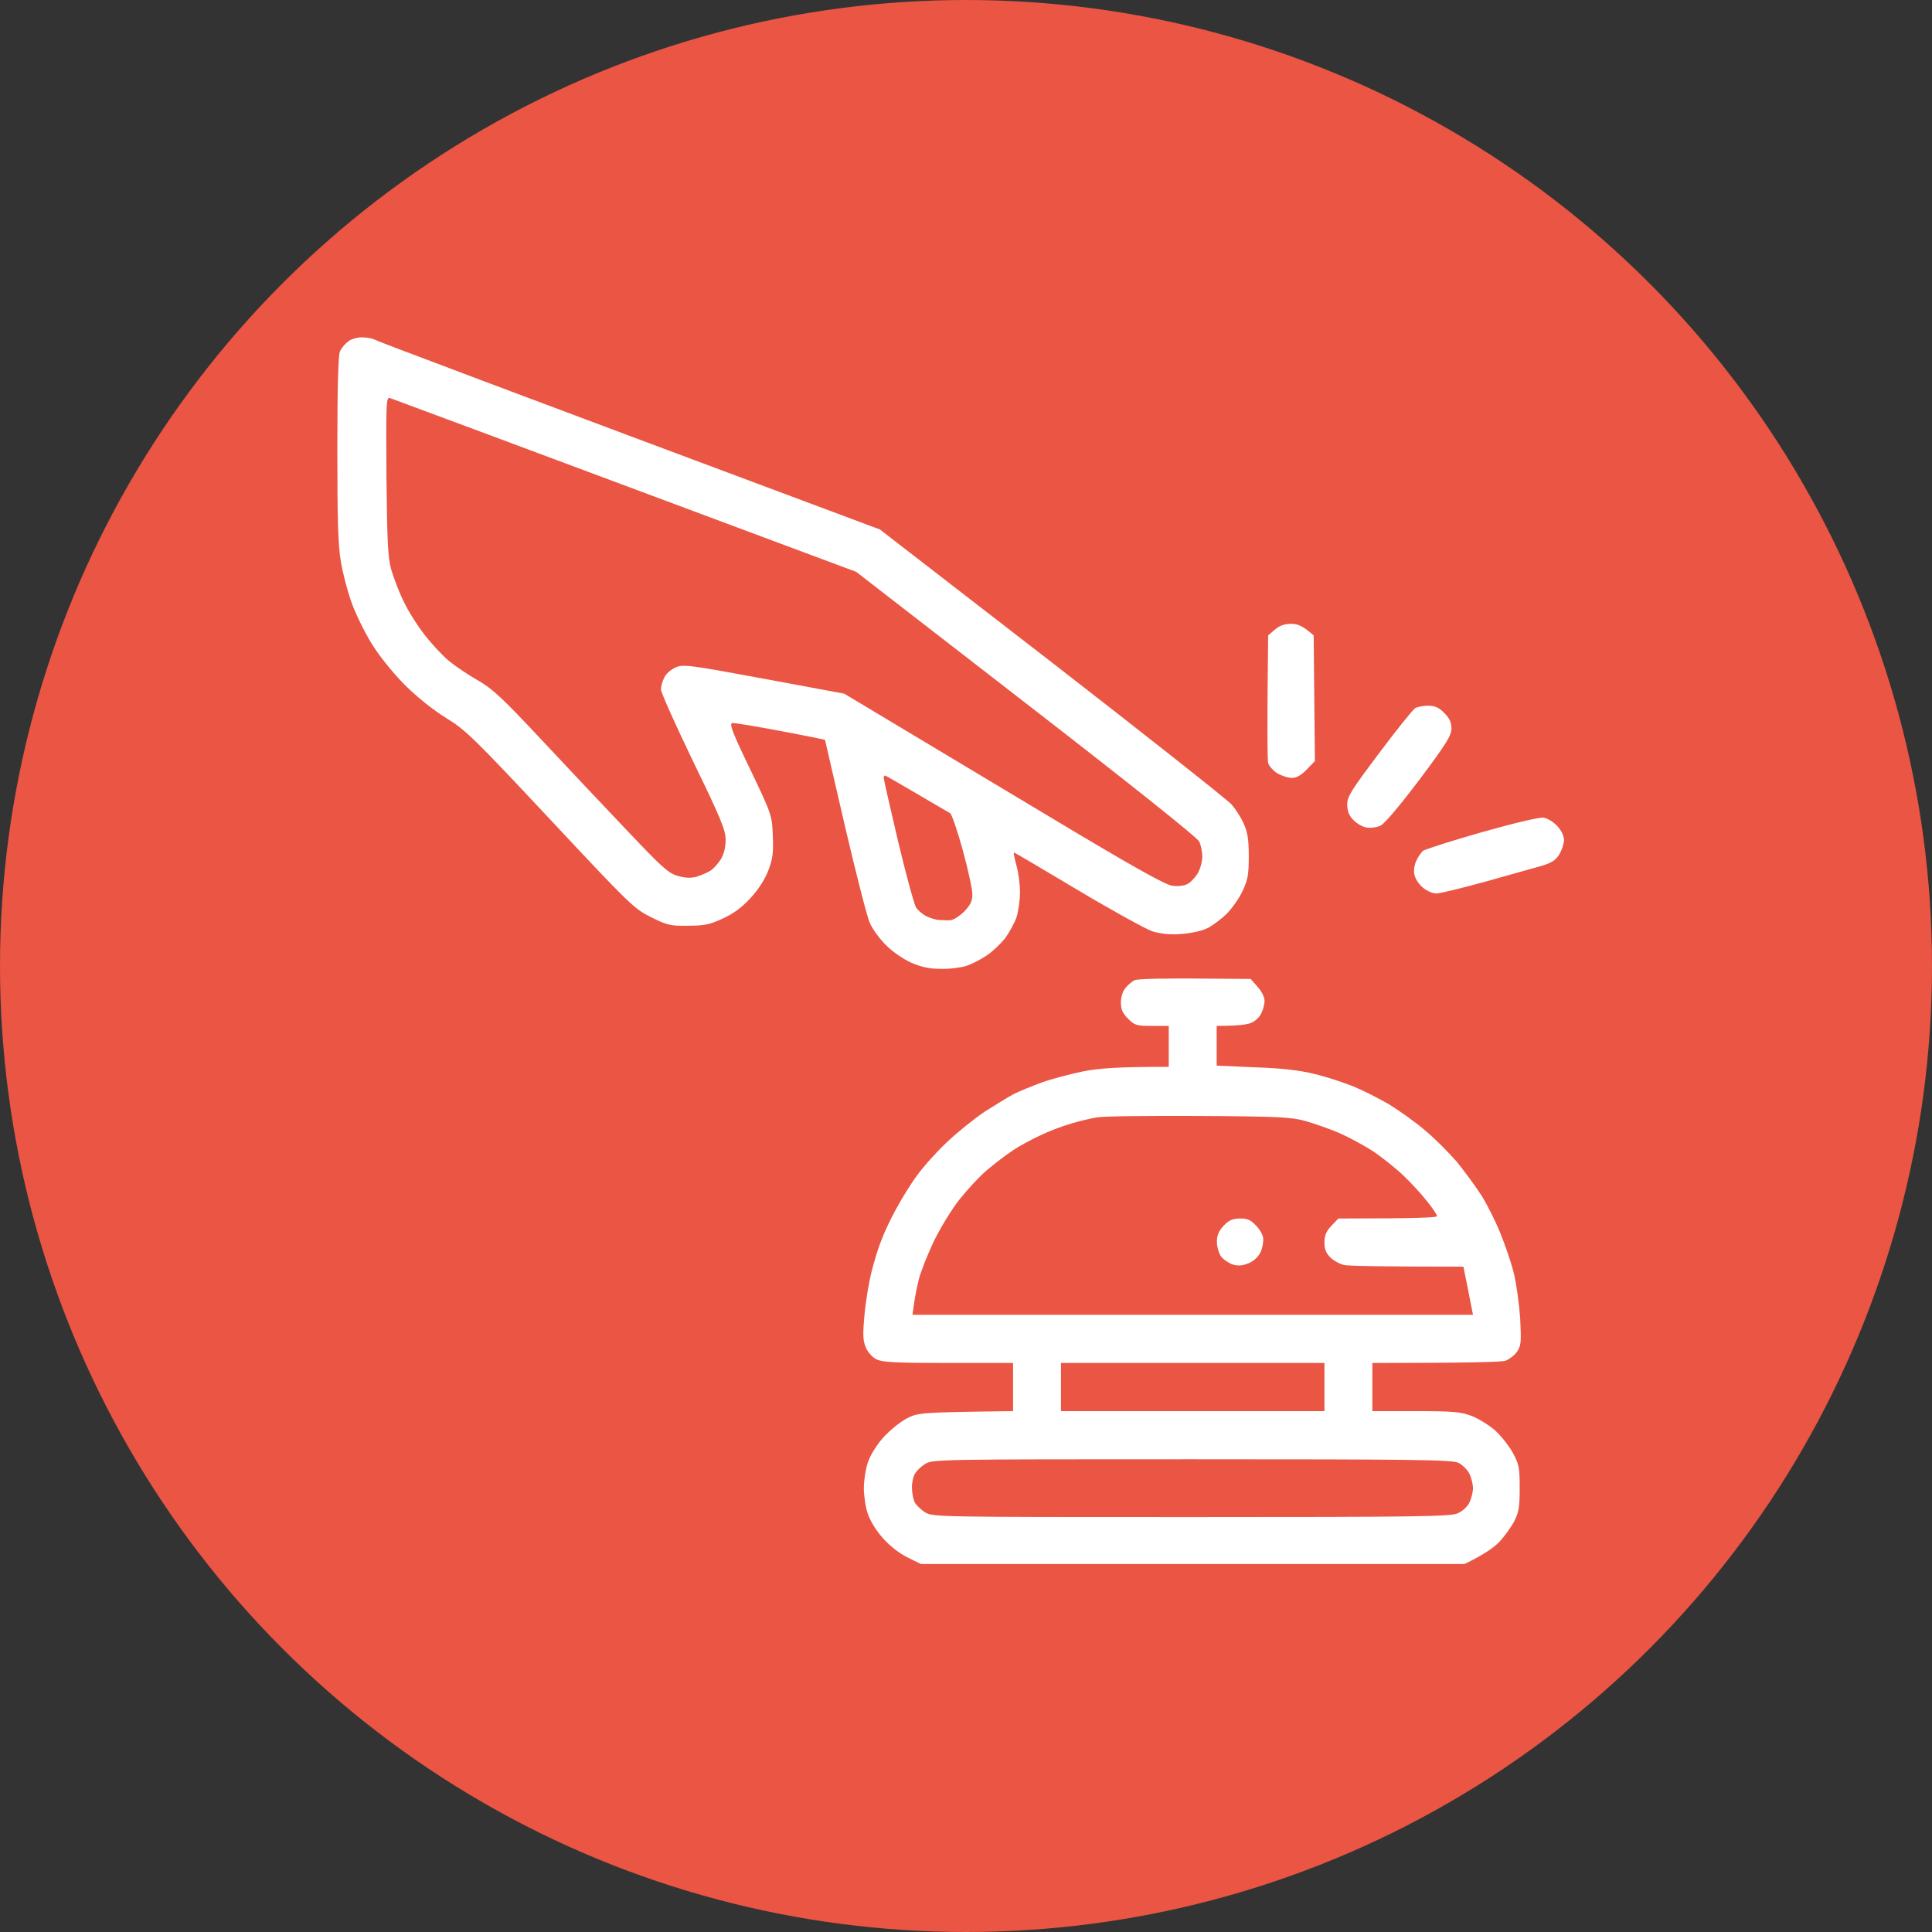 <svg width="63" height="63" viewBox="0 0 63 63" fill="none" xmlns="http://www.w3.org/2000/svg">
<rect x="0" y="0" width="63" height="63" fill="#333333" stroke="none"/>
<circle cx="31.5" cy="31.5" r="31.5" fill="#EA5544"/>
<path fill-rule="evenodd" clip-rule="evenodd" d="M11.805 11C11.961 11 12.156 11.039 12.226 11.079C12.304 11.126 16.038 12.539 28.692 17.265L34.308 21.607C37.393 24.001 40.026 26.081 40.158 26.231C40.291 26.38 40.471 26.662 40.557 26.859C40.682 27.134 40.721 27.377 40.721 27.919C40.721 28.523 40.69 28.688 40.518 29.057C40.408 29.292 40.174 29.622 40.01 29.787C39.838 29.96 39.565 30.164 39.393 30.258C39.205 30.352 38.862 30.431 38.534 30.454C38.151 30.486 37.862 30.454 37.573 30.368C37.354 30.29 36.253 29.685 35.136 29.018C34.019 28.35 33.089 27.801 33.066 27.801C33.043 27.801 33.082 27.989 33.144 28.217C33.207 28.437 33.261 28.837 33.261 29.096C33.261 29.355 33.207 29.724 33.144 29.921C33.074 30.117 32.902 30.423 32.769 30.604C32.629 30.776 32.363 31.035 32.168 31.161C31.973 31.294 31.676 31.444 31.504 31.498C31.332 31.553 30.965 31.601 30.684 31.593C30.309 31.593 30.051 31.538 29.707 31.389C29.434 31.263 29.082 31.02 28.872 30.8C28.668 30.596 28.434 30.274 28.356 30.078C28.27 29.881 27.911 28.468 27.552 26.937C27.2 25.406 26.903 24.142 26.903 24.127C26.895 24.119 26.247 23.985 25.45 23.836C24.654 23.687 23.951 23.569 23.88 23.577C23.771 23.593 23.888 23.899 24.466 25.092C25.169 26.568 25.177 26.592 25.2 27.251C25.224 27.801 25.2 28.005 25.052 28.39C24.935 28.688 24.724 29.018 24.466 29.292C24.201 29.583 23.904 29.803 23.568 29.952C23.154 30.148 22.959 30.187 22.435 30.187C21.865 30.195 21.756 30.172 21.225 29.905C20.67 29.63 20.529 29.489 17.944 26.725C15.444 24.056 15.187 23.805 14.546 23.412C14.109 23.137 13.601 22.737 13.179 22.313C12.781 21.905 12.351 21.371 12.109 20.971C11.883 20.602 11.594 20.013 11.469 19.66C11.336 19.298 11.18 18.702 11.117 18.325C11.023 17.791 11 16.959 11 14.635C11 12.578 11.031 11.573 11.086 11.455C11.133 11.353 11.25 11.212 11.344 11.141C11.43 11.063 11.64 11 11.797 11L11.805 11ZM12.758 18.576C12.836 18.835 13.007 19.298 13.156 19.597C13.296 19.903 13.609 20.397 13.843 20.696C14.078 21.002 14.437 21.387 14.648 21.559C14.859 21.732 15.28 22.015 15.585 22.187C16.054 22.454 16.382 22.761 17.647 24.111C18.475 24.998 19.741 26.34 20.459 27.094C21.592 28.288 21.803 28.484 22.107 28.562C22.349 28.633 22.529 28.641 22.724 28.586C22.873 28.539 23.076 28.452 23.169 28.39C23.271 28.327 23.419 28.154 23.505 28.021C23.607 27.856 23.662 27.62 23.662 27.392C23.662 27.071 23.513 26.702 22.607 24.841C22.029 23.64 21.553 22.58 21.553 22.486C21.553 22.384 21.599 22.211 21.662 22.093C21.717 21.968 21.889 21.826 22.029 21.764C22.279 21.654 22.482 21.685 24.911 22.133L27.528 22.619C29.528 23.82 31.863 25.218 34.011 26.505C36.925 28.256 37.995 28.853 38.229 28.884C38.401 28.908 38.62 28.884 38.713 28.829C38.815 28.782 38.963 28.625 39.049 28.492C39.135 28.35 39.205 28.099 39.205 27.942C39.205 27.777 39.159 27.55 39.104 27.44C39.049 27.314 36.761 25.493 33.464 22.941L27.919 18.647C16.233 14.282 12.781 13.002 12.711 12.978C12.593 12.947 12.586 13.135 12.601 15.522C12.625 17.689 12.648 18.183 12.758 18.576ZM29.285 27.432C29.543 28.515 29.809 29.489 29.871 29.591C29.934 29.685 30.082 29.811 30.199 29.873C30.324 29.936 30.504 29.991 30.613 29.999C30.723 30.007 30.895 30.015 30.988 30.007C31.09 29.999 31.293 29.873 31.441 29.724C31.644 29.512 31.707 29.387 31.707 29.159C31.707 28.994 31.566 28.35 31.395 27.722C31.223 27.094 31.035 26.56 30.988 26.521C30.934 26.49 30.442 26.199 29.887 25.877C29.34 25.555 28.879 25.288 28.856 25.288C28.832 25.288 28.817 25.328 28.817 25.367C28.817 25.414 29.028 26.34 29.285 27.432ZM50.336 26.662C50.461 26.686 50.664 26.804 50.781 26.937C50.914 27.078 51 27.259 51 27.392C51 27.51 50.93 27.722 50.844 27.864C50.727 28.052 50.594 28.138 50.274 28.233C50.055 28.295 49.235 28.523 48.461 28.743C47.688 28.955 46.962 29.135 46.837 29.135C46.72 29.135 46.517 29.049 46.392 28.939C46.259 28.829 46.142 28.641 46.118 28.507C46.095 28.382 46.126 28.178 46.188 28.06C46.243 27.934 46.345 27.801 46.399 27.746C46.462 27.699 47.313 27.424 48.305 27.141C49.422 26.827 50.188 26.647 50.336 26.662ZM42.103 20.343C42.314 20.343 42.47 20.397 42.837 20.719L42.877 24.817L42.611 25.092C42.431 25.281 42.275 25.367 42.127 25.367C42.002 25.367 41.783 25.296 41.642 25.21C41.51 25.124 41.377 24.974 41.353 24.88C41.33 24.778 41.314 23.805 41.353 20.719L41.572 20.531C41.728 20.397 41.885 20.343 42.103 20.343ZM46.563 23.012C46.79 23.012 46.915 23.067 47.094 23.247C47.266 23.42 47.329 23.553 47.329 23.758C47.329 23.985 47.165 24.252 46.282 25.43C45.634 26.286 45.15 26.859 45.017 26.922C44.892 26.984 44.681 27.008 44.556 26.984C44.423 26.961 44.236 26.851 44.126 26.733C43.986 26.592 43.931 26.443 43.931 26.231C43.931 25.971 44.064 25.767 44.978 24.55C45.548 23.789 46.079 23.13 46.149 23.09C46.22 23.051 46.407 23.012 46.563 23.012ZM40.783 31.922L41.01 32.181C41.135 32.315 41.236 32.519 41.236 32.629C41.236 32.739 41.189 32.919 41.135 33.029C41.088 33.147 40.947 33.288 40.822 33.343C40.705 33.406 40.401 33.453 39.674 33.453V34.749L40.94 34.804C41.838 34.835 42.408 34.906 42.877 35.024C43.244 35.11 43.806 35.298 44.126 35.424C44.447 35.557 44.978 35.824 45.298 36.013C45.618 36.209 46.149 36.586 46.462 36.853C46.782 37.12 47.251 37.591 47.508 37.889C47.758 38.195 48.118 38.69 48.313 38.988C48.501 39.294 48.774 39.836 48.922 40.205C49.071 40.574 49.274 41.155 49.36 41.501C49.446 41.846 49.539 42.521 49.571 42.992C49.61 43.761 49.602 43.879 49.469 44.076C49.391 44.193 49.211 44.327 49.086 44.374C48.953 44.413 47.93 44.445 44.751 44.445V46.015H46.157C47.36 46.015 47.626 46.038 47.969 46.164C48.196 46.25 48.539 46.462 48.735 46.627C48.93 46.8 49.188 47.122 49.321 47.357C49.532 47.742 49.555 47.844 49.555 48.527C49.555 49.147 49.524 49.328 49.375 49.61C49.282 49.791 49.071 50.081 48.907 50.262C48.75 50.435 48.422 50.678 47.758 51H30.027L29.598 50.788C29.34 50.662 29.02 50.419 28.793 50.16C28.567 49.909 28.372 49.587 28.294 49.351C28.223 49.139 28.169 48.763 28.169 48.527C28.169 48.291 28.223 47.922 28.294 47.703C28.372 47.467 28.567 47.145 28.793 46.886C28.997 46.658 29.34 46.376 29.559 46.258C29.934 46.062 29.996 46.054 33.035 46.015V44.445H30.926C29.207 44.445 28.77 44.421 28.582 44.327C28.45 44.264 28.294 44.091 28.231 43.934C28.137 43.707 28.13 43.518 28.192 42.859C28.231 42.411 28.34 41.775 28.426 41.446C28.512 41.108 28.653 40.645 28.747 40.425C28.832 40.197 29.043 39.742 29.223 39.42C29.395 39.098 29.7 38.603 29.91 38.321C30.113 38.038 30.551 37.551 30.879 37.245C31.207 36.931 31.762 36.484 32.113 36.248C32.472 36.021 32.902 35.754 33.074 35.667C33.246 35.581 33.652 35.416 33.972 35.298C34.292 35.181 34.902 35.024 35.316 34.937C35.831 34.835 36.417 34.788 38.112 34.788V33.453H37.565C37.065 33.453 37.003 33.438 36.784 33.218C36.604 33.037 36.55 32.912 36.55 32.692C36.55 32.527 36.612 32.315 36.69 32.229C36.761 32.134 36.893 32.025 36.979 31.97C37.089 31.915 37.714 31.891 40.783 31.922ZM34.949 36.633C34.691 36.704 34.23 36.876 33.933 37.018C33.628 37.159 33.207 37.387 32.996 37.536C32.777 37.677 32.418 37.96 32.183 38.156C31.949 38.352 31.551 38.784 31.293 39.106C31.035 39.428 30.66 40.048 30.449 40.48C30.246 40.912 30.02 41.477 29.957 41.736C29.895 41.995 29.824 42.356 29.801 42.545L29.754 42.874H48.032C47.977 42.6 47.907 42.246 47.844 41.917L47.719 41.304C44.907 41.304 43.97 41.281 43.822 41.249C43.673 41.21 43.47 41.1 43.369 40.99C43.236 40.857 43.181 40.708 43.189 40.503C43.189 40.284 43.252 40.142 43.416 39.97L43.642 39.734C46.274 39.734 46.86 39.703 46.86 39.656C46.86 39.616 46.712 39.389 46.532 39.169C46.352 38.941 46.009 38.564 45.767 38.337C45.532 38.109 45.087 37.756 44.79 37.551C44.486 37.355 43.978 37.081 43.658 36.939C43.337 36.806 42.845 36.633 42.564 36.554C42.119 36.429 41.697 36.405 39.088 36.39C37.456 36.382 35.964 36.397 35.769 36.437C35.573 36.468 35.206 36.554 34.949 36.633ZM34.597 46.015H43.189V44.445H34.597V46.015ZM29.824 48.08C29.77 48.174 29.731 48.378 29.738 48.527C29.738 48.676 29.778 48.88 29.824 48.982C29.871 49.077 30.027 49.226 30.16 49.312C30.41 49.469 30.559 49.469 38.831 49.469C46.142 49.469 47.29 49.453 47.524 49.351C47.68 49.288 47.852 49.132 47.915 48.998C47.977 48.872 48.032 48.653 48.032 48.527C48.032 48.401 47.977 48.181 47.915 48.056C47.852 47.93 47.688 47.766 47.563 47.703C47.36 47.601 46.235 47.585 38.87 47.585C30.559 47.585 30.41 47.585 30.16 47.742C30.027 47.828 29.871 47.977 29.824 48.08ZM40.432 39.734C40.658 39.726 40.783 39.781 40.94 39.946C41.064 40.064 41.174 40.252 41.189 40.362C41.205 40.472 41.174 40.676 41.111 40.818C41.041 40.974 40.9 41.108 40.729 41.187C40.526 41.273 40.385 41.288 40.197 41.234C40.065 41.187 39.885 41.069 39.807 40.959C39.737 40.841 39.674 40.629 39.682 40.472C39.682 40.276 39.752 40.127 39.908 39.962C40.072 39.789 40.205 39.734 40.432 39.734Z" fill="white"/>
</svg>
